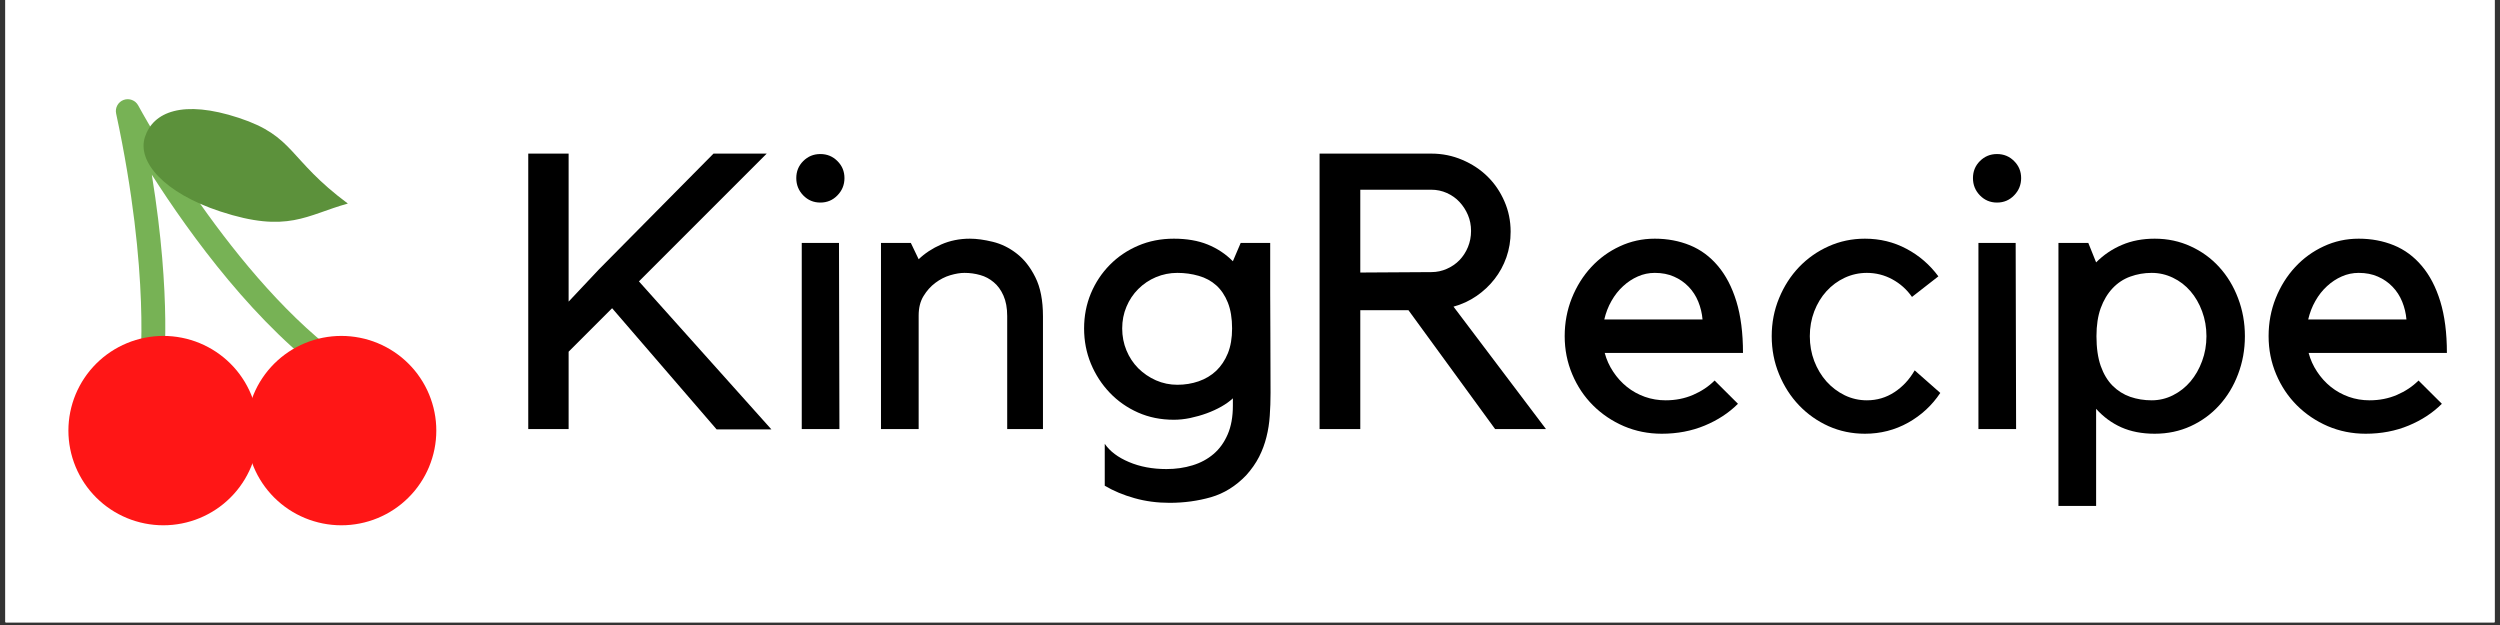<?xml version="1.0" encoding="UTF-8"?> <svg xmlns="http://www.w3.org/2000/svg" xmlns:xlink="http://www.w3.org/1999/xlink" width="450pt" zoomAndPan="magnify" viewBox="0 0 450 112.5" height="112.5pt" preserveAspectRatio="xMidYMid meet" version="1.2"><rect x="0" y="0" width="450" height="112.5" fill="#333333" stroke="none"/><defs><g></g><clipPath xml:id="clip1" id="clip1"><path d="M 0.996 0 L 449.004 0 L 449.004 112.004 L 0.996 112.004 Z M 0.996 0 "></path></clipPath><clipPath xml:id="clip2" id="clip2"><path d="M 20 17.645 L 64 17.645 L 64 69 L 20 69 Z M 20 17.645 "></path></clipPath><clipPath xml:id="clip3" id="clip3"><path d="M 44 60 L 78.652 60 L 78.652 94.551 L 44 94.551 Z M 44 60 "></path></clipPath><clipPath xml:id="clip4" id="clip4"><path d="M 12.195 60 L 47 60 L 47 94.551 L 12.195 94.551 Z M 12.195 60 "></path></clipPath></defs><g xml:id="surface1" id="surface1"><g clip-rule="nonzero" clip-path="url(#clip1)"><path style=" stroke:none;fill-rule:nonzero;fill:rgb(100%,100%,100%);fill-opacity:1;" d="M 0.996 0 L 449.004 0 L 449.004 119.469 L 0.996 119.469 Z M 0.996 0 "></path><path style=" stroke:none;fill-rule:nonzero;fill:rgb(100%,100%,100%);fill-opacity:1;" d="M 0.996 0 L 449.004 0 L 449.004 112.004 L 0.996 112.004 Z M 0.996 0 "></path><path style=" stroke:none;fill-rule:nonzero;fill:rgb(100%,100%,100%);fill-opacity:1;" d="M 0.996 0 L 449.004 0 L 449.004 112.004 L 0.996 112.004 Z M 0.996 0 "></path></g><g clip-rule="nonzero" clip-path="url(#clip2)"><path style=" stroke:none;fill-rule:nonzero;fill:rgb(46.669%,69.8%,33.33%);fill-opacity:1;" d="M 61.441 68.988 C 61.02 68.988 60.594 68.859 60.219 68.602 C 46.242 58.844 34.23 42.258 27.328 31.449 C 30.961 53.879 29.461 66.512 29.383 67.121 C 29.238 68.289 28.184 69.102 27.004 68.969 C 25.832 68.824 25 67.762 25.148 66.594 C 25.164 66.426 27.145 49.48 20.902 20.434 C 20.68 19.395 21.258 18.348 22.258 17.984 C 23.254 17.621 24.375 18.047 24.879 18.984 C 25.047 19.297 41.98 50.668 62.668 65.109 C 63.637 65.785 63.867 67.113 63.195 68.078 C 62.781 68.672 62.117 68.988 61.441 68.988 Z M 61.441 68.988 "></path></g><path style=" stroke:none;fill-rule:nonzero;fill:rgb(36.079%,56.859%,23.14%);fill-opacity:1;" d="M 62.613 36.641 C 55.188 38.688 51.824 42.066 39.652 38.062 C 29.57 34.746 24.617 29.102 26.098 24.633 C 27.574 20.16 32.891 17.891 42.973 21.211 C 53.117 24.547 51.781 28.594 62.613 36.641 Z M 62.613 36.641 "></path><g clip-rule="nonzero" clip-path="url(#clip3)"><path style=" stroke:none;fill-rule:nonzero;fill:rgb(100%,8.629%,8.629%);fill-opacity:1;" d="M 78.535 77.508 C 78.535 78.066 78.508 78.625 78.453 79.18 C 78.398 79.734 78.316 80.285 78.207 80.832 C 78.098 81.379 77.961 81.922 77.797 82.457 C 77.637 82.988 77.445 83.516 77.234 84.031 C 77.02 84.547 76.781 85.051 76.516 85.543 C 76.254 86.035 75.965 86.512 75.652 86.977 C 75.344 87.441 75.012 87.891 74.656 88.32 C 74.301 88.75 73.926 89.164 73.527 89.559 C 73.133 89.953 72.719 90.328 72.285 90.684 C 71.852 91.035 71.402 91.367 70.938 91.68 C 70.473 91.988 69.992 92.277 69.5 92.539 C 69.008 92.801 68.5 93.039 67.984 93.254 C 67.469 93.469 66.941 93.656 66.406 93.816 C 65.871 93.98 65.328 94.113 64.777 94.223 C 64.23 94.332 63.676 94.414 63.121 94.469 C 62.562 94.523 62.004 94.551 61.445 94.551 C 60.883 94.551 60.328 94.523 59.77 94.469 C 59.211 94.414 58.66 94.332 58.109 94.223 C 57.562 94.113 57.02 93.98 56.484 93.816 C 55.949 93.656 55.422 93.469 54.906 93.254 C 54.387 93.039 53.883 92.801 53.387 92.539 C 52.895 92.277 52.414 91.988 51.949 91.68 C 51.484 91.367 51.035 91.035 50.602 90.684 C 50.172 90.328 49.758 89.953 49.359 89.559 C 48.965 89.164 48.59 88.75 48.234 88.32 C 47.879 87.891 47.547 87.441 47.234 86.977 C 46.926 86.512 46.637 86.035 46.371 85.543 C 46.109 85.051 45.871 84.547 45.656 84.031 C 45.441 83.516 45.254 82.988 45.09 82.457 C 44.93 81.922 44.793 81.379 44.684 80.832 C 44.574 80.285 44.492 79.734 44.438 79.18 C 44.383 78.625 44.355 78.066 44.355 77.508 C 44.355 76.949 44.383 76.395 44.438 75.836 C 44.492 75.281 44.574 74.73 44.684 74.184 C 44.793 73.637 44.93 73.094 45.09 72.562 C 45.254 72.027 45.441 71.5 45.656 70.984 C 45.871 70.469 46.109 69.965 46.371 69.473 C 46.637 68.98 46.926 68.504 47.234 68.039 C 47.547 67.574 47.879 67.129 48.234 66.695 C 48.59 66.266 48.965 65.852 49.359 65.457 C 49.758 65.062 50.172 64.688 50.602 64.332 C 51.035 63.98 51.484 63.648 51.949 63.336 C 52.414 63.027 52.895 62.742 53.387 62.477 C 53.883 62.215 54.387 61.977 54.906 61.762 C 55.422 61.547 55.949 61.359 56.484 61.199 C 57.02 61.035 57.562 60.902 58.109 60.793 C 58.66 60.684 59.211 60.602 59.77 60.547 C 60.328 60.492 60.883 60.465 61.445 60.465 C 62.004 60.465 62.562 60.492 63.121 60.547 C 63.676 60.602 64.23 60.684 64.777 60.793 C 65.328 60.902 65.871 61.035 66.406 61.199 C 66.941 61.359 67.469 61.547 67.984 61.762 C 68.5 61.977 69.008 62.215 69.5 62.477 C 69.992 62.742 70.473 63.027 70.938 63.336 C 71.402 63.648 71.852 63.98 72.285 64.332 C 72.719 64.688 73.133 65.062 73.527 65.457 C 73.926 65.852 74.301 66.266 74.656 66.695 C 75.012 67.129 75.344 67.574 75.652 68.039 C 75.965 68.504 76.254 68.98 76.516 69.473 C 76.781 69.965 77.02 70.469 77.234 70.984 C 77.445 71.5 77.637 72.027 77.797 72.562 C 77.961 73.094 78.098 73.637 78.207 74.184 C 78.316 74.73 78.398 75.281 78.453 75.836 C 78.508 76.395 78.535 76.949 78.535 77.508 Z M 78.535 77.508 "></path></g><g clip-rule="nonzero" clip-path="url(#clip4)"><path style=" stroke:none;fill-rule:nonzero;fill:rgb(100%,8.629%,8.629%);fill-opacity:1;" d="M 46.492 77.508 C 46.492 78.066 46.465 78.625 46.41 79.18 C 46.355 79.734 46.273 80.285 46.164 80.832 C 46.055 81.379 45.918 81.922 45.754 82.457 C 45.594 82.988 45.406 83.516 45.191 84.031 C 44.977 84.547 44.738 85.051 44.473 85.543 C 44.211 86.035 43.922 86.512 43.609 86.977 C 43.301 87.441 42.969 87.891 42.613 88.32 C 42.258 88.75 41.883 89.164 41.484 89.559 C 41.09 89.953 40.676 90.328 40.242 90.684 C 39.812 91.035 39.363 91.367 38.895 91.68 C 38.43 91.988 37.953 92.277 37.457 92.539 C 36.965 92.801 36.457 93.039 35.941 93.254 C 35.426 93.469 34.898 93.656 34.363 93.816 C 33.828 93.98 33.285 94.113 32.734 94.223 C 32.188 94.332 31.633 94.414 31.078 94.469 C 30.52 94.523 29.961 94.551 29.402 94.551 C 28.844 94.551 28.285 94.523 27.727 94.469 C 27.168 94.414 26.617 94.332 26.066 94.223 C 25.52 94.113 24.977 93.98 24.441 93.816 C 23.906 93.656 23.379 93.469 22.863 93.254 C 22.344 93.039 21.84 92.801 21.348 92.539 C 20.852 92.277 20.371 91.988 19.906 91.68 C 19.441 91.367 18.992 91.035 18.559 90.684 C 18.129 90.328 17.715 89.953 17.316 89.559 C 16.922 89.164 16.547 88.75 16.191 88.32 C 15.836 87.891 15.504 87.441 15.191 86.977 C 14.883 86.512 14.594 86.035 14.332 85.543 C 14.066 85.051 13.828 84.547 13.613 84.031 C 13.398 83.516 13.211 82.988 13.047 82.457 C 12.887 81.922 12.75 81.379 12.641 80.832 C 12.531 80.285 12.449 79.734 12.395 79.18 C 12.34 78.625 12.312 78.066 12.312 77.508 C 12.312 76.949 12.34 76.395 12.395 75.836 C 12.449 75.281 12.531 74.73 12.641 74.184 C 12.75 73.637 12.887 73.094 13.047 72.562 C 13.211 72.027 13.398 71.5 13.613 70.984 C 13.828 70.469 14.066 69.965 14.332 69.473 C 14.594 68.98 14.883 68.504 15.191 68.039 C 15.504 67.574 15.836 67.129 16.191 66.695 C 16.547 66.266 16.922 65.852 17.316 65.457 C 17.715 65.062 18.129 64.688 18.559 64.332 C 18.992 63.98 19.441 63.648 19.906 63.336 C 20.371 63.027 20.852 62.742 21.348 62.477 C 21.84 62.215 22.344 61.977 22.863 61.762 C 23.379 61.547 23.906 61.359 24.441 61.199 C 24.977 61.035 25.52 60.902 26.066 60.793 C 26.617 60.684 27.168 60.602 27.727 60.547 C 28.285 60.492 28.844 60.465 29.402 60.465 C 29.961 60.465 30.52 60.492 31.078 60.547 C 31.633 60.602 32.188 60.684 32.734 60.793 C 33.285 60.902 33.828 61.035 34.363 61.199 C 34.898 61.359 35.426 61.547 35.941 61.762 C 36.457 61.977 36.965 62.215 37.457 62.477 C 37.953 62.742 38.43 63.027 38.895 63.336 C 39.363 63.648 39.812 63.98 40.242 64.332 C 40.676 64.688 41.09 65.062 41.484 65.457 C 41.883 65.852 42.258 66.266 42.613 66.695 C 42.969 67.129 43.301 67.574 43.609 68.039 C 43.922 68.504 44.211 68.98 44.473 69.473 C 44.738 69.965 44.977 70.469 45.191 70.984 C 45.406 71.5 45.594 72.027 45.754 72.562 C 45.918 73.094 46.055 73.637 46.164 74.184 C 46.273 74.73 46.355 75.281 46.41 75.836 C 46.465 76.395 46.492 76.949 46.492 77.508 Z M 46.492 77.508 "></path></g><g style="fill:rgb(0%,0%,0%);fill-opacity:1;"><g transform="translate(91.164, 77.228)"><path style="stroke:none;" d="M 23.844 -26.578 L 47.688 0.062 L 37.828 0.062 L 19.016 -21.75 L 11.188 -13.922 L 11.188 0 L 3.922 0 L 3.922 -49.578 L 11.188 -49.578 L 11.188 -22.938 L 16.641 -28.734 L 37.266 -49.578 L 46.844 -49.578 Z M 23.844 -26.578 "></path></g></g><g style="fill:rgb(0%,0%,0%);fill-opacity:1;"><g transform="translate(140.112, 77.228)"><path style="stroke:none;" d="M 10.984 0 L 4.203 0 L 4.203 -33.5 L 10.906 -33.5 Z M 7.547 -40.766 C 6.336 -40.766 5.312 -41.195 4.469 -42.062 C 3.633 -42.926 3.219 -43.961 3.219 -45.172 C 3.219 -46.379 3.633 -47.398 4.469 -48.234 C 5.312 -49.078 6.336 -49.5 7.547 -49.5 C 8.766 -49.5 9.789 -49.078 10.625 -48.234 C 11.469 -47.398 11.891 -46.379 11.891 -45.172 C 11.891 -43.961 11.469 -42.926 10.625 -42.062 C 9.789 -41.195 8.766 -40.766 7.547 -40.766 Z M 7.547 -40.766 "></path></g></g><g style="fill:rgb(0%,0%,0%);fill-opacity:1;"><g transform="translate(154.796, 77.228)"><path style="stroke:none;" d="M 10.562 0 L 3.781 0 L 3.781 -33.5 L 9.156 -33.5 L 10.562 -30.562 C 11.676 -31.633 13.023 -32.52 14.609 -33.219 C 16.191 -33.914 17.914 -34.266 19.781 -34.266 C 21 -34.266 22.375 -34.078 23.906 -33.703 C 25.445 -33.328 26.879 -32.625 28.203 -31.594 C 29.535 -30.57 30.656 -29.148 31.562 -27.328 C 32.477 -25.516 32.938 -23.164 32.938 -20.281 L 32.938 0 L 26.5 0 L 26.5 -20.344 C 26.5 -21.789 26.273 -23.016 25.828 -24.016 C 25.391 -25.016 24.805 -25.816 24.078 -26.422 C 23.359 -27.035 22.547 -27.469 21.641 -27.719 C 20.734 -27.977 19.789 -28.109 18.812 -28.109 C 18.062 -28.109 17.207 -27.969 16.25 -27.688 C 15.301 -27.406 14.406 -26.945 13.562 -26.312 C 12.727 -25.688 12.02 -24.895 11.438 -23.938 C 10.852 -22.988 10.562 -21.816 10.562 -20.422 Z M 10.562 0 "></path></g></g><g style="fill:rgb(0%,0%,0%);fill-opacity:1;"><g transform="translate(192.136, 77.228)"><path style="stroke:none;" d="M 19.156 -1.672 C 16.82 -1.672 14.676 -2.102 12.719 -2.969 C 10.77 -3.832 9.07 -5.02 7.625 -6.531 C 6.176 -8.051 5.039 -9.801 4.219 -11.781 C 3.406 -13.758 3 -15.867 3 -18.109 C 3 -20.348 3.406 -22.445 4.219 -24.406 C 5.039 -26.363 6.176 -28.078 7.625 -29.547 C 9.07 -31.016 10.77 -32.164 12.719 -33 C 14.676 -33.844 16.82 -34.266 19.156 -34.266 C 21.488 -34.266 23.516 -33.914 25.234 -33.219 C 26.961 -32.52 28.477 -31.516 29.781 -30.203 L 31.188 -33.5 L 36.5 -33.5 C 36.5 -33.352 36.5 -33.176 36.5 -32.969 C 36.5 -32.758 36.5 -32.348 36.5 -31.734 C 36.5 -31.129 36.5 -30.27 36.5 -29.156 C 36.5 -28.039 36.5 -26.504 36.5 -24.547 C 36.5 -22.586 36.508 -20.141 36.531 -17.203 C 36.551 -14.266 36.562 -10.695 36.562 -6.5 C 36.562 -5.102 36.516 -3.738 36.422 -2.406 C 36.336 -1.082 36.141 0.191 35.828 1.422 C 35.523 2.66 35.082 3.852 34.5 5 C 33.914 6.145 33.141 7.254 32.172 8.328 C 30.305 10.273 28.195 11.586 25.844 12.266 C 23.488 12.941 21.004 13.281 18.391 13.281 C 16.148 13.281 14.039 13 12.062 12.438 C 10.082 11.883 8.301 11.141 6.719 10.203 L 6.719 2.656 C 7.645 4.008 9.098 5.102 11.078 5.938 C 13.055 6.781 15.305 7.203 17.828 7.203 C 19.504 7.203 21.066 6.977 22.516 6.531 C 23.961 6.094 25.223 5.414 26.297 4.5 C 27.367 3.594 28.219 2.414 28.844 0.969 C 29.469 -0.469 29.781 -2.191 29.781 -4.203 L 29.781 -5.531 C 29.227 -5.008 28.539 -4.516 27.719 -4.047 C 26.906 -3.586 26.02 -3.18 25.062 -2.828 C 24.113 -2.484 23.125 -2.203 22.094 -1.984 C 21.07 -1.773 20.094 -1.672 19.156 -1.672 Z M 19.781 -28.109 C 18.438 -28.109 17.156 -27.852 15.938 -27.344 C 14.727 -26.832 13.664 -26.117 12.75 -25.203 C 11.844 -24.297 11.133 -23.234 10.625 -22.016 C 10.113 -20.805 9.859 -19.504 9.859 -18.109 C 9.859 -16.711 10.113 -15.395 10.625 -14.156 C 11.133 -12.926 11.844 -11.852 12.75 -10.938 C 13.664 -10.031 14.727 -9.305 15.938 -8.766 C 17.156 -8.234 18.438 -7.969 19.781 -7.969 C 21.133 -7.969 22.414 -8.176 23.625 -8.594 C 24.844 -9.02 25.895 -9.648 26.781 -10.484 C 27.664 -11.328 28.363 -12.375 28.875 -13.625 C 29.383 -14.883 29.641 -16.379 29.641 -18.109 C 29.641 -19.93 29.383 -21.484 28.875 -22.766 C 28.363 -24.047 27.664 -25.082 26.781 -25.875 C 25.895 -26.664 24.844 -27.234 23.625 -27.578 C 22.414 -27.93 21.133 -28.109 19.781 -28.109 Z M 19.781 -28.109 "></path></g></g><g style="fill:rgb(0%,0%,0%);fill-opacity:1;"><g transform="translate(233.461, 77.228)"><path style="stroke:none;" d="M 44.812 0 L 35.656 0 L 20.062 -21.391 L 11.391 -21.391 L 11.391 0 L 4.062 0 L 4.062 -49.578 L 24.188 -49.578 C 26.145 -49.578 28 -49.203 29.75 -48.453 C 31.5 -47.711 33.016 -46.711 34.297 -45.453 C 35.578 -44.191 36.586 -42.707 37.328 -41 C 38.078 -39.301 38.453 -37.473 38.453 -35.516 C 38.453 -33.891 38.195 -32.352 37.688 -30.906 C 37.176 -29.457 36.461 -28.148 35.547 -26.984 C 34.641 -25.816 33.555 -24.801 32.297 -23.938 C 31.047 -23.082 29.672 -22.445 28.172 -22.031 Z M 24.188 -28.25 C 25.164 -28.25 26.098 -28.445 26.984 -28.844 C 27.867 -29.238 28.625 -29.758 29.25 -30.406 C 29.883 -31.062 30.391 -31.844 30.766 -32.75 C 31.141 -33.664 31.328 -34.633 31.328 -35.656 C 31.328 -36.688 31.141 -37.645 30.766 -38.531 C 30.391 -39.414 29.883 -40.195 29.25 -40.875 C 28.625 -41.551 27.867 -42.086 26.984 -42.484 C 26.098 -42.879 25.164 -43.078 24.188 -43.078 L 11.391 -43.078 L 11.391 -28.172 Z M 24.188 -28.25 "></path></g></g><g style="fill:rgb(0%,0%,0%);fill-opacity:1;"><g transform="translate(279.332, 77.228)"><path style="stroke:none;" d="M 19.781 0.844 C 17.363 0.844 15.094 0.391 12.969 -0.516 C 10.852 -1.43 9 -2.68 7.406 -4.266 C 5.82 -5.848 4.578 -7.711 3.672 -9.859 C 2.766 -12.004 2.312 -14.289 2.312 -16.719 C 2.312 -19.133 2.738 -21.414 3.594 -23.562 C 4.457 -25.707 5.625 -27.57 7.094 -29.156 C 8.562 -30.738 10.273 -31.984 12.234 -32.891 C 14.191 -33.805 16.289 -34.266 18.531 -34.266 C 20.812 -34.266 22.922 -33.867 24.859 -33.078 C 26.797 -32.285 28.473 -31.047 29.891 -29.359 C 31.316 -27.68 32.426 -25.551 33.219 -22.969 C 34.008 -20.383 34.406 -17.297 34.406 -13.703 L 9.516 -13.703 C 9.836 -12.492 10.348 -11.363 11.047 -10.312 C 11.742 -9.258 12.57 -8.348 13.531 -7.578 C 14.488 -6.816 15.562 -6.223 16.75 -5.797 C 17.938 -5.379 19.18 -5.172 20.484 -5.172 C 22.254 -5.172 23.895 -5.492 25.406 -6.141 C 26.926 -6.797 28.223 -7.66 29.297 -8.734 L 33.5 -4.547 C 31.863 -2.91 29.867 -1.602 27.516 -0.625 C 25.16 0.352 22.582 0.844 19.781 0.844 Z M 18.531 -28.109 C 17.457 -28.109 16.441 -27.895 15.484 -27.469 C 14.523 -27.051 13.641 -26.469 12.828 -25.719 C 12.016 -24.977 11.316 -24.094 10.734 -23.062 C 10.148 -22.039 9.719 -20.926 9.438 -19.719 L 27.125 -19.719 C 27.031 -20.832 26.773 -21.898 26.359 -22.922 C 25.941 -23.953 25.359 -24.852 24.609 -25.625 C 23.867 -26.395 22.992 -27 21.984 -27.438 C 20.984 -27.883 19.832 -28.109 18.531 -28.109 Z M 18.531 -28.109 "></path></g></g><g style="fill:rgb(0%,0%,0%);fill-opacity:1;"><g transform="translate(316.392, 77.228)"><path style="stroke:none;" d="M 19.297 0.844 C 16.961 0.844 14.781 0.391 12.75 -0.516 C 10.727 -1.43 8.957 -2.68 7.438 -4.266 C 5.926 -5.848 4.727 -7.711 3.844 -9.859 C 2.957 -12.004 2.516 -14.289 2.516 -16.719 C 2.516 -19.133 2.957 -21.414 3.844 -23.562 C 4.727 -25.707 5.926 -27.57 7.438 -29.156 C 8.957 -30.738 10.727 -31.984 12.75 -32.891 C 14.781 -33.805 16.961 -34.266 19.297 -34.266 C 22.004 -34.266 24.5 -33.656 26.781 -32.438 C 29.062 -31.227 30.973 -29.578 32.516 -27.484 L 27.766 -23.781 C 26.828 -25.125 25.645 -26.18 24.219 -26.953 C 22.801 -27.723 21.273 -28.109 19.641 -28.109 C 18.242 -28.109 16.914 -27.816 15.656 -27.234 C 14.406 -26.648 13.312 -25.844 12.375 -24.812 C 11.445 -23.789 10.711 -22.582 10.172 -21.188 C 9.641 -19.789 9.375 -18.301 9.375 -16.719 C 9.375 -15.125 9.641 -13.629 10.172 -12.234 C 10.711 -10.836 11.445 -9.613 12.375 -8.562 C 13.312 -7.52 14.406 -6.691 15.656 -6.078 C 16.914 -5.473 18.242 -5.172 19.641 -5.172 C 21.461 -5.172 23.117 -5.66 24.609 -6.641 C 26.098 -7.617 27.312 -8.926 28.25 -10.562 L 32.859 -6.5 C 31.367 -4.258 29.438 -2.473 27.062 -1.141 C 24.688 0.18 22.098 0.844 19.297 0.844 Z M 19.297 0.844 "></path></g></g><g style="fill:rgb(0%,0%,0%);fill-opacity:1;"><g transform="translate(351.914, 77.228)"><path style="stroke:none;" d="M 10.984 0 L 4.203 0 L 4.203 -33.5 L 10.906 -33.5 Z M 7.547 -40.766 C 6.336 -40.766 5.312 -41.195 4.469 -42.062 C 3.633 -42.926 3.219 -43.961 3.219 -45.172 C 3.219 -46.379 3.633 -47.398 4.469 -48.234 C 5.312 -49.078 6.336 -49.5 7.547 -49.5 C 8.766 -49.5 9.789 -49.078 10.625 -48.234 C 11.469 -47.398 11.891 -46.379 11.891 -45.172 C 11.891 -43.961 11.469 -42.926 10.625 -42.062 C 9.789 -41.195 8.766 -40.766 7.547 -40.766 Z M 7.547 -40.766 "></path></g></g><g style="fill:rgb(0%,0%,0%);fill-opacity:1;"><g transform="translate(366.598, 77.228)"><path style="stroke:none;" d="M 3.922 13.844 L 3.922 -33.5 L 9.297 -33.5 L 10.703 -30 C 12.047 -31.352 13.594 -32.398 15.344 -33.141 C 17.094 -33.891 19.062 -34.266 21.25 -34.266 C 23.582 -34.266 25.738 -33.805 27.719 -32.891 C 29.707 -31.984 31.422 -30.738 32.859 -29.156 C 34.305 -27.57 35.438 -25.707 36.25 -23.562 C 37.07 -21.414 37.484 -19.133 37.484 -16.719 C 37.484 -14.289 37.07 -12.004 36.25 -9.859 C 35.438 -7.711 34.305 -5.848 32.859 -4.266 C 31.422 -2.68 29.707 -1.43 27.719 -0.516 C 25.738 0.391 23.582 0.844 21.25 0.844 C 18.969 0.844 16.961 0.457 15.234 -0.312 C 13.516 -1.082 12.004 -2.191 10.703 -3.641 L 10.703 13.844 Z M 20.703 -28.109 C 19.348 -28.109 18.062 -27.883 16.844 -27.438 C 15.633 -27 14.578 -26.301 13.672 -25.344 C 12.766 -24.383 12.051 -23.191 11.531 -21.766 C 11.02 -20.348 10.766 -18.664 10.766 -16.719 C 10.766 -14.613 11.02 -12.828 11.531 -11.359 C 12.051 -9.891 12.766 -8.703 13.672 -7.797 C 14.578 -6.891 15.633 -6.223 16.844 -5.797 C 18.062 -5.379 19.348 -5.172 20.703 -5.172 C 22.047 -5.172 23.32 -5.473 24.531 -6.078 C 25.75 -6.691 26.801 -7.52 27.688 -8.562 C 28.57 -9.613 29.27 -10.836 29.781 -12.234 C 30.301 -13.629 30.562 -15.125 30.562 -16.719 C 30.562 -18.301 30.301 -19.789 29.781 -21.188 C 29.27 -22.582 28.57 -23.789 27.688 -24.812 C 26.801 -25.844 25.75 -26.648 24.531 -27.234 C 23.32 -27.816 22.047 -28.109 20.703 -28.109 Z M 20.703 -28.109 "></path></g></g><g style="fill:rgb(0%,0%,0%);fill-opacity:1;"><g transform="translate(406.036, 77.228)"><path style="stroke:none;" d="M 19.781 0.844 C 17.363 0.844 15.094 0.391 12.969 -0.516 C 10.852 -1.43 9 -2.68 7.406 -4.266 C 5.82 -5.848 4.578 -7.711 3.672 -9.859 C 2.766 -12.004 2.312 -14.289 2.312 -16.719 C 2.312 -19.133 2.738 -21.414 3.594 -23.562 C 4.457 -25.707 5.625 -27.57 7.094 -29.156 C 8.562 -30.738 10.273 -31.984 12.234 -32.891 C 14.191 -33.805 16.289 -34.266 18.531 -34.266 C 20.812 -34.266 22.922 -33.867 24.859 -33.078 C 26.797 -32.285 28.473 -31.047 29.891 -29.359 C 31.316 -27.68 32.426 -25.551 33.219 -22.969 C 34.008 -20.383 34.406 -17.297 34.406 -13.703 L 9.516 -13.703 C 9.836 -12.492 10.348 -11.363 11.047 -10.312 C 11.742 -9.258 12.57 -8.348 13.531 -7.578 C 14.488 -6.816 15.562 -6.223 16.75 -5.797 C 17.938 -5.379 19.18 -5.172 20.484 -5.172 C 22.254 -5.172 23.895 -5.492 25.406 -6.141 C 26.926 -6.797 28.223 -7.66 29.297 -8.734 L 33.5 -4.547 C 31.863 -2.91 29.867 -1.602 27.516 -0.625 C 25.16 0.352 22.582 0.844 19.781 0.844 Z M 18.531 -28.109 C 17.457 -28.109 16.441 -27.895 15.484 -27.469 C 14.523 -27.051 13.641 -26.469 12.828 -25.719 C 12.016 -24.977 11.316 -24.094 10.734 -23.062 C 10.148 -22.039 9.719 -20.926 9.438 -19.719 L 27.125 -19.719 C 27.031 -20.832 26.773 -21.898 26.359 -22.922 C 25.941 -23.953 25.359 -24.852 24.609 -25.625 C 23.867 -26.395 22.992 -27 21.984 -27.438 C 20.984 -27.883 19.832 -28.109 18.531 -28.109 Z M 18.531 -28.109 "></path></g></g></g></svg> 